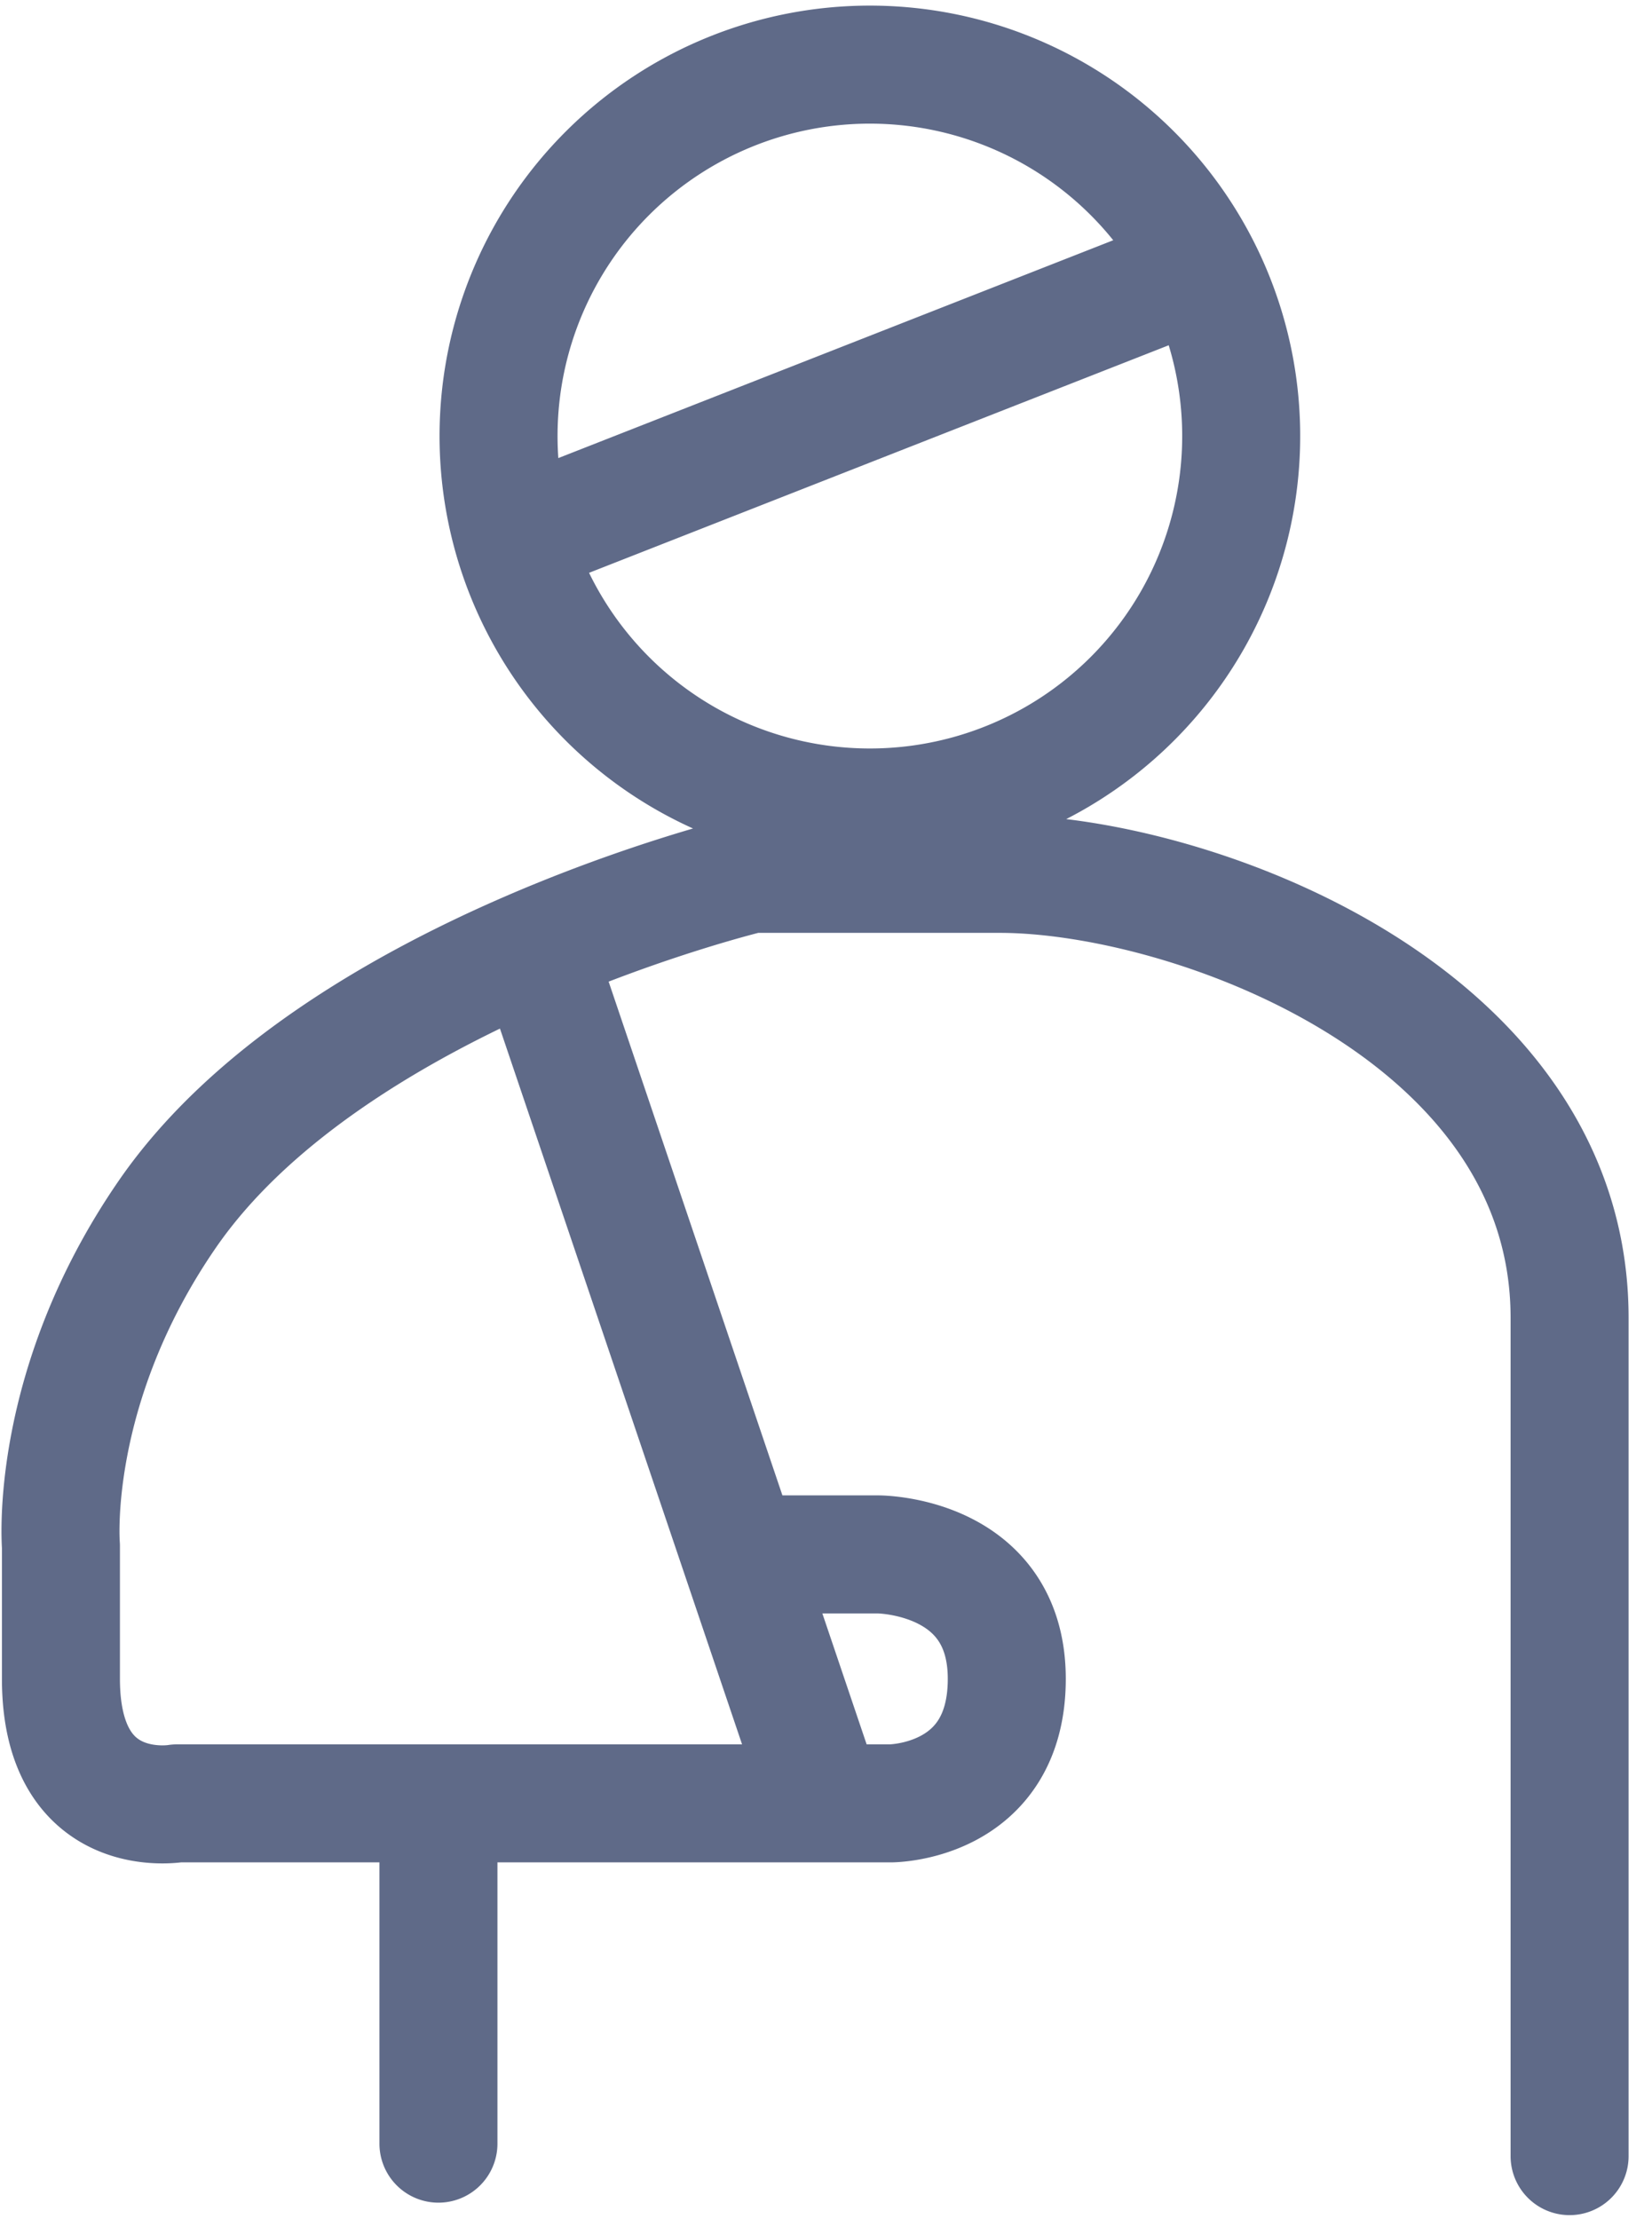 <svg xmlns="http://www.w3.org/2000/svg" width="35" height="47" viewBox="0 0 35 47">
    <g fill="none" fill-rule="evenodd" stroke="#5F6A88" stroke-linecap="round" stroke-linejoin="round" stroke-width="2.5">
        <path d="M15.88 32.922h2.725s2.725 0 2.725 2.636c0 2.637-2.461 2.637-2.461 2.637H3.752s-2.461.44-2.461-2.637v-2.812s-.285-3.348 2.255-7.031c3.516-5.098 12.364-7.207 12.364-7.207h5.274c3.983 0 12.07 2.9 12.07 9.404v17.754M11.457 20.441l5.918 17.49M9.289 38.195v7.207M26.296 9.147a7.867 7.867 0 1 1-15.733 0 7.867 7.867 0 0 1 15.733 0zM11.021 11.362l14.206-5.575"/>
    </g>
</svg>
